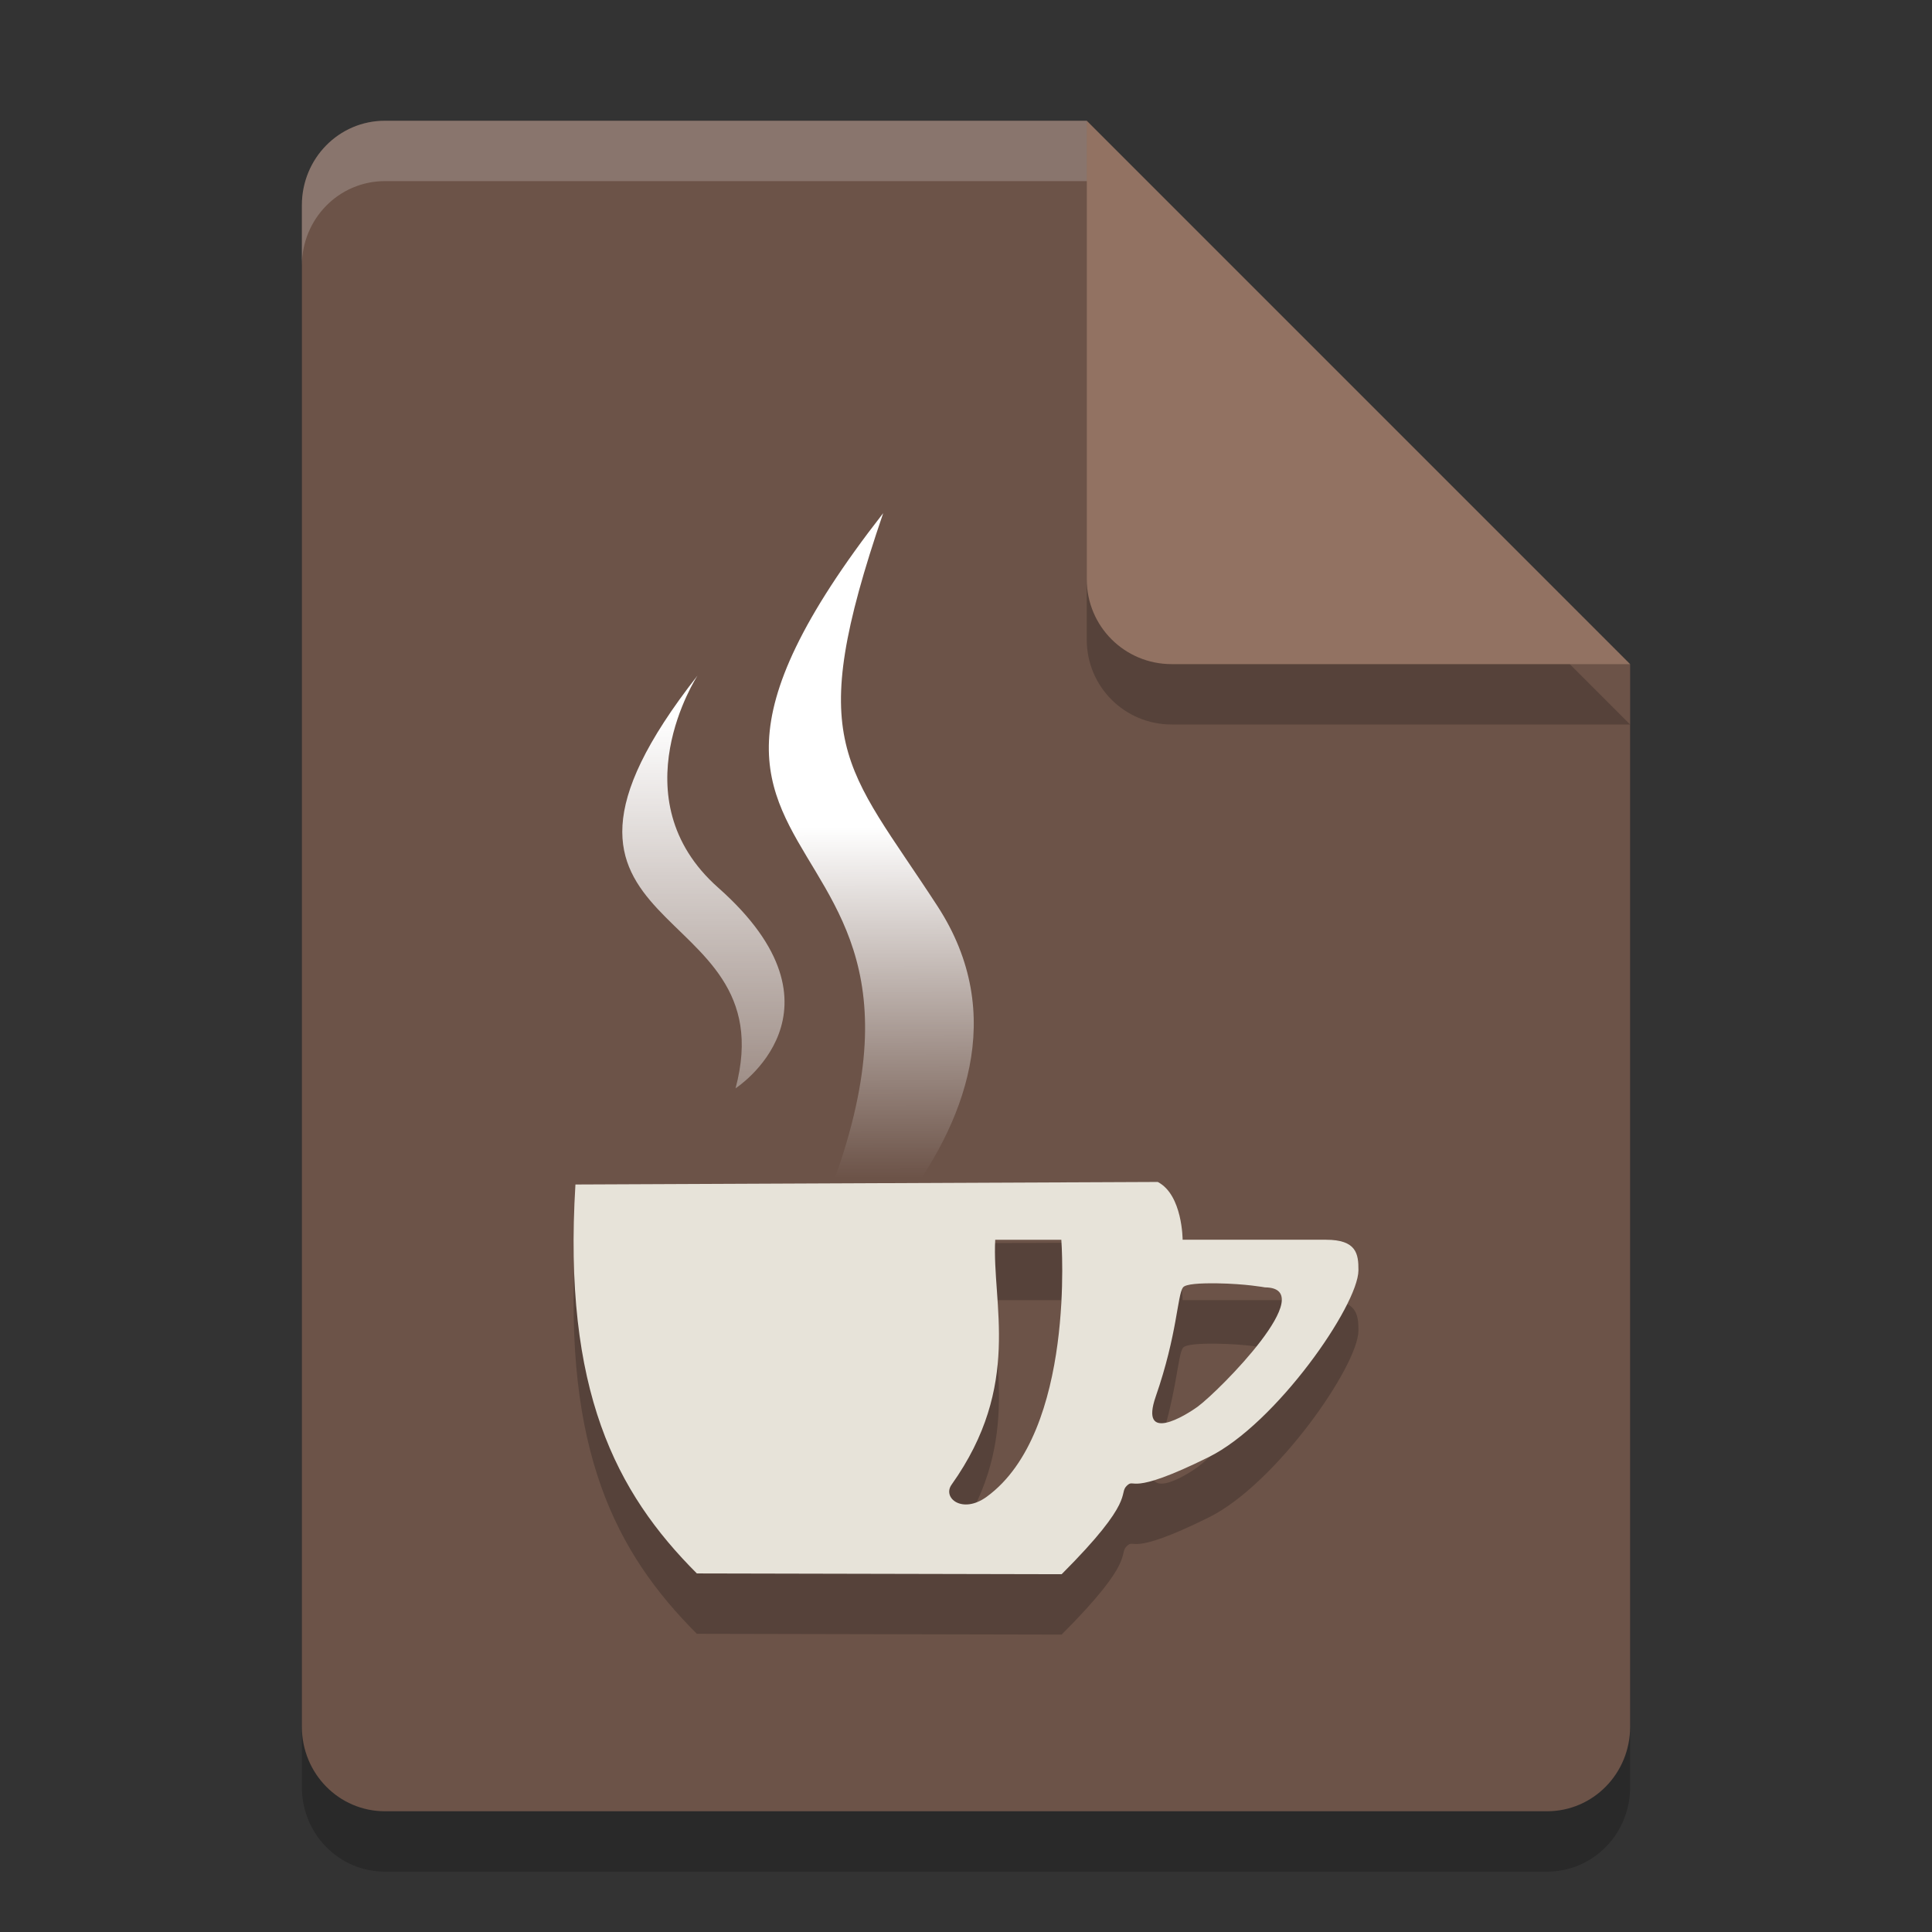 <svg width="32" height="32" version="1.1" xmlns="http://www.w3.org/2000/svg" xmlns:xlink="http://www.w3.org/1999/xlink">
 <rect width="100%" height="100%" fill="#333333" stroke="none"/>
 <defs>
  <linearGradient id="linearGradient930">
   <stop style="stop-color:#ffffff" offset="0"/>
   <stop style="stop-color:#ffffff;stop-opacity:0" offset="1"/>
  </linearGradient>
  <linearGradient id="linearGradient901" x1="29.256" x2="29.283" y1="27.383" y2="39.019" gradientTransform="matrix(.5 0 0 .5 -1.53e-6 -0)" gradientUnits="userSpaceOnUse" xlink:href="#linearGradient930"/>
  <linearGradient id="linearGradient903" x1="22.646" x2="22.646" y1="23.737" y2="42.402" gradientTransform="matrix(.5 0 0 .5 -1.53e-6 -0)" gradientUnits="userSpaceOnUse" xlink:href="#linearGradient930"/>
 </defs>
 <path d="m6.375 3c-0.762 0-1.375 0.624-1.375 1.4v25.2c0 0.775 0.613 1.4 1.375 1.4h19.25c0.761 0 1.375-0.625 1.375-1.4v-17.6l-7-2-2-7z" style="opacity:.2"/>
 <path d="m6.375 2c-0.762 0-1.375 0.624-1.375 1.4v25.2c0 0.775 0.613 1.4 1.375 1.4h19.25c0.761 0 1.375-0.625 1.375-1.4v-17.6l-7-2-2-7z" style="fill:#6c5348"/>
 <path d="m27 12-9-9v7.594c0 0.78 0.628 1.406 1.406 1.406z" style="opacity:.2"/>
 <path d="m27 11-9-9v7.594c0 0.78 0.628 1.406 1.406 1.406z" style="fill:#927262"/>
 <path d="M 6.375,2 C 5.613,2 5,2.625 5,3.4 v 1 C 5,3.625 5.613,3 6.375,3 H 18 V 2 Z" style="fill:#ffffff;opacity:.2"/>
 <path d="m11.553 11.19c-3.467 4.425 1.494 3.601 0.63 6.836 0 0 2.004-1.295-0.287-3.323-1.671-1.479-0.343-3.513-0.343-3.513z" style="fill:url(#linearGradient903)"/>
 <path d="m14.628 8.5c-5.468 7.011 3.186 4.241-2.074 13.755 0 0 5.329-3.623 2.974-7.246-1.535-2.363-2.217-2.657-0.9-6.508z" style="fill:url(#linearGradient901)"/>
 <path d="m19.178 20.577-9.647 0.042c-0.208 3.409 0.667 5.098 2.011 6.442l6.042 0.013c1.243-1.243 0.934-1.325 1.079-1.465 0.145-0.14 0.007 0.194 1.359-0.476 1.112-0.551 2.474-2.51 2.478-3.092 0.002-0.275-0.033-0.507-0.538-0.507h-2.374s-0.001-0.742-0.41-0.956zm-2.694 0.958h1.095s0.244 3.178-1.236 4.256c-0.402 0.293-0.739 0.02-0.582-0.2 1.175-1.651 0.666-2.998 0.723-4.056zm3.677 0.721c0.471 0.007 0.791 0.067 0.791 0.067 0.934 0.007-0.747 1.703-1.112 1.974-0.204 0.149-0.971 0.621-0.697-0.167 0.36-1.037 0.356-1.681 0.452-1.807 0.043-0.057 0.283-0.071 0.565-0.067z" style="opacity:.2"/>
 <path d="m19.178 19.577-9.647 0.042c-0.208 3.409 0.667 5.098 2.011 6.442l6.042 0.013c1.243-1.243 0.934-1.325 1.079-1.465 0.145-0.14 0.007 0.194 1.359-0.476 1.112-0.551 2.474-2.51 2.478-3.092 0.002-0.275-0.033-0.507-0.538-0.507h-2.374s-0.001-0.742-0.41-0.956zm-2.694 0.958h1.095s0.244 3.178-1.236 4.256c-0.402 0.293-0.739 0.02-0.582-0.2 1.175-1.651 0.666-2.998 0.723-4.056zm3.677 0.721c0.471 0.007 0.791 0.067 0.791 0.067 0.934 0.007-0.747 1.703-1.112 1.974-0.204 0.149-0.971 0.621-0.697-0.167 0.36-1.037 0.356-1.681 0.452-1.807 0.043-0.057 0.283-0.071 0.565-0.067z" style="fill:#e7e3d9"/>
</svg>
